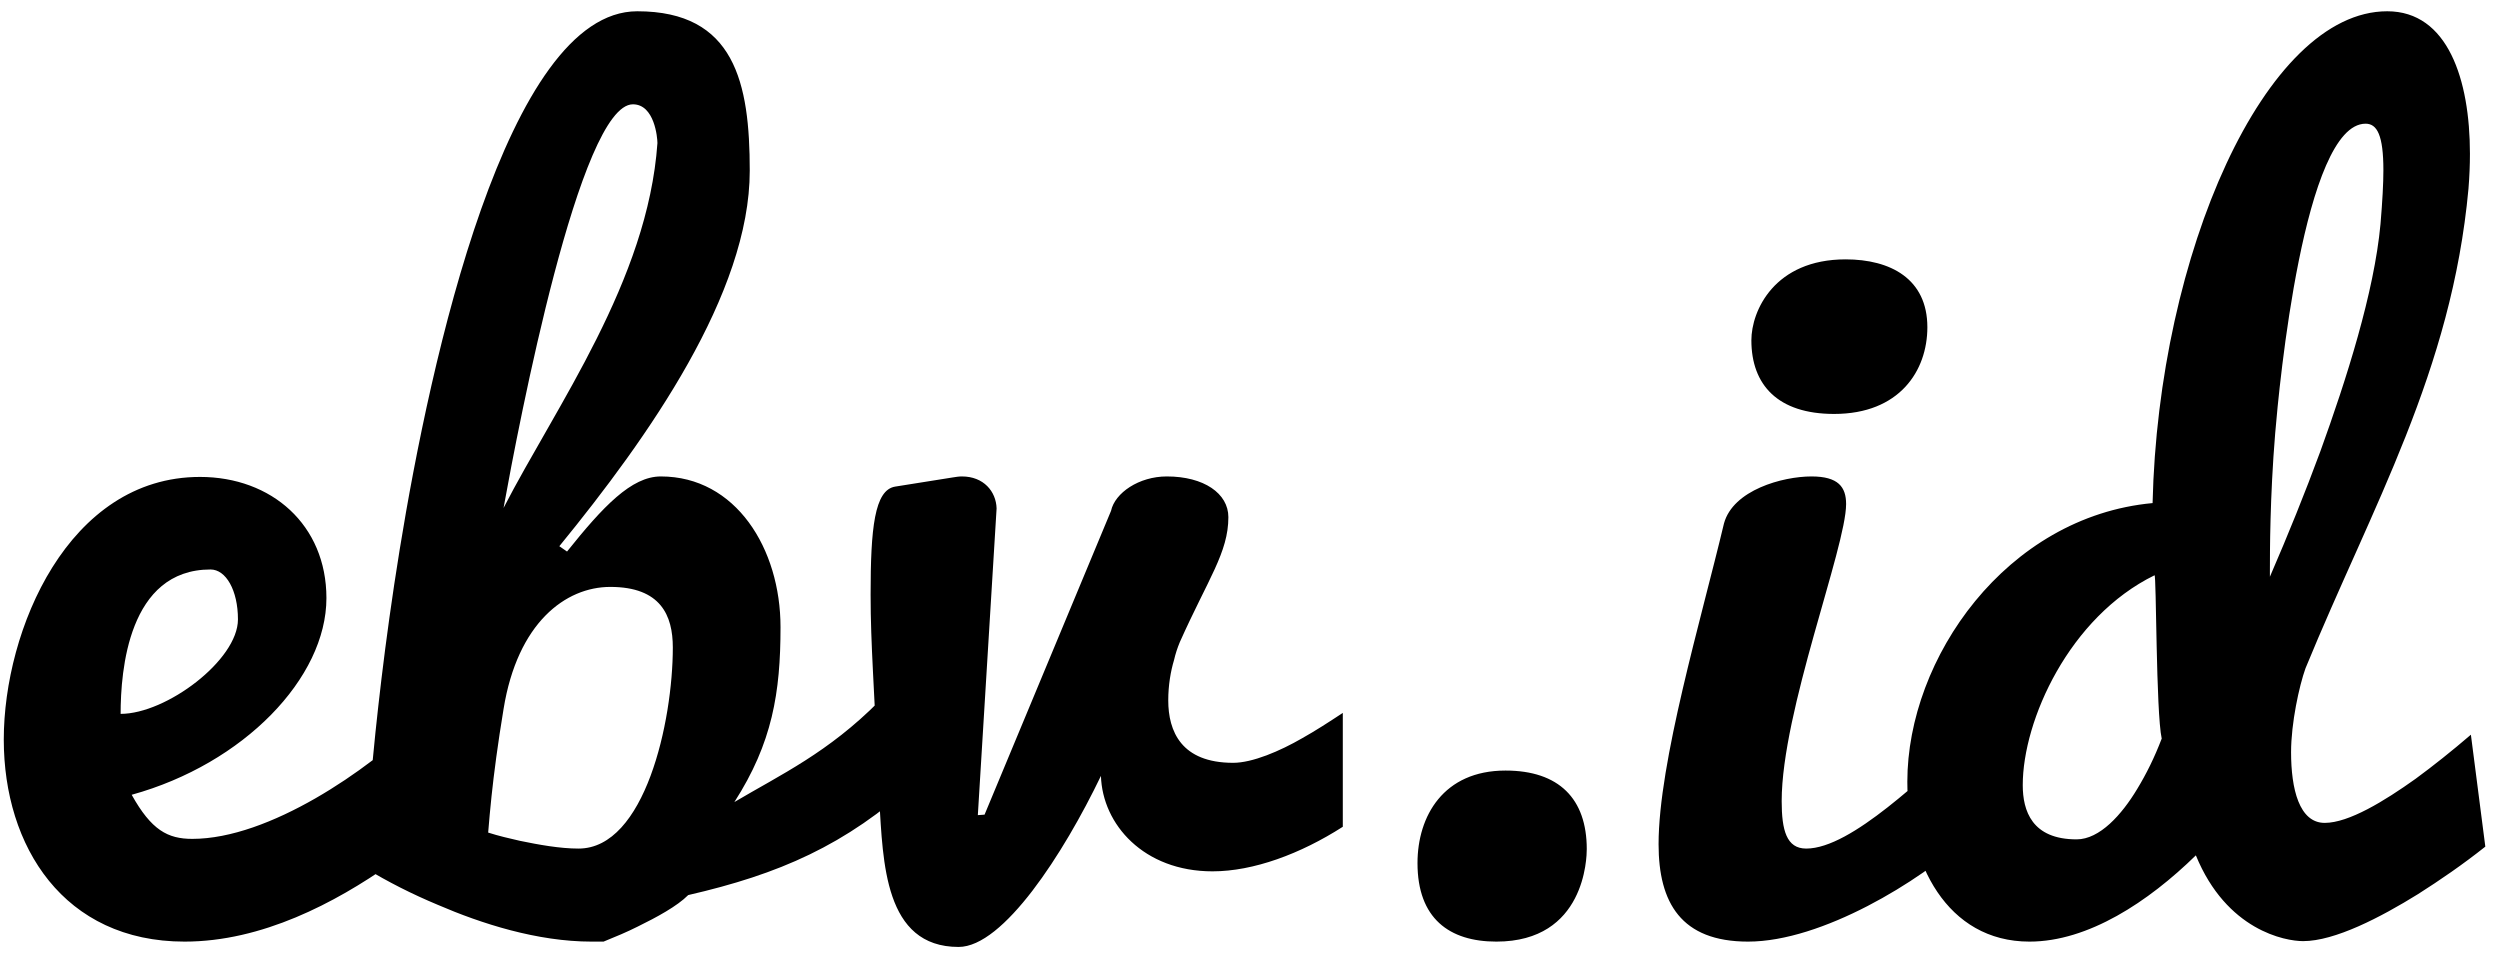 <svg width="149" height="57" viewBox="0 0 149 57" fill="none" xmlns="http://www.w3.org/2000/svg">
<path d="M11.001 56.12C15.615 56.12 19.971 53.809 23.267 51.499C25.159 50.142 26.935 48.611 28.626 46.85L24.929 42.98C21.949 45.897 16.045 49.997 11.46 49.997C9.998 49.997 9.023 49.478 7.848 47.369C14.526 45.521 19.455 40.41 19.455 35.645C19.455 31.284 16.188 28.425 11.918 28.425C4.065 28.425 0.225 37.551 0.225 44.077C0.225 50.459 3.807 56.12 11.001 56.12ZM7.189 42.547C7.189 39.976 7.648 33.941 12.549 33.941C13.466 33.941 14.182 35.182 14.182 36.915C14.182 39.341 9.912 42.547 7.189 42.547ZM33.336 32.554C38.667 26.028 44.685 17.48 44.685 10.173C44.685 4.946 43.797 0.672 37.979 0.672C30.212 0.672 25.655 21.436 23.821 32.757C22.904 38.417 22.417 43.066 22.102 46.445C21.93 48.409 21.815 50.171 21.758 51.73C23.133 52.568 24.566 53.29 26.085 53.925C28.693 55.051 32.018 56.12 35.256 56.12H35.973C36.689 55.831 37.377 55.542 38.008 55.224C39.125 54.676 40.358 54.012 41.017 53.347C46.405 52.106 50.388 50.402 54.601 46.561L52.394 41.796C49.357 44.857 46.548 46.157 43.768 47.803C46.032 44.279 46.519 41.276 46.519 37.377C46.519 32.699 43.854 28.396 39.383 28.396C37.635 28.396 35.944 30.186 33.795 32.872L33.336 32.554ZM36.374 34.98C39.383 34.98 40.1 36.684 40.1 38.59C40.1 43.009 38.437 50.575 34.482 50.575C33.365 50.575 32.104 50.344 30.986 50.113C30.355 49.969 29.725 49.824 29.095 49.622C29.152 48.958 29.209 48.236 29.295 47.456C29.438 46.099 29.668 44.337 30.012 42.258C30.843 37.117 33.709 34.98 36.374 34.98ZM39.183 8.527C38.609 16.729 33.135 24.208 30.012 30.273C30.929 25.19 34.568 6.217 37.721 6.217C39.011 6.217 39.183 8.209 39.183 8.527ZM52.404 47.687C52.633 51.355 52.691 56.438 57.133 56.438C59.798 56.438 63.38 50.893 65.616 46.243C65.702 49.131 68.166 51.932 72.265 51.932C74.701 51.932 77.509 50.893 80.031 49.276V42.489C79.2 43.038 78.398 43.557 77.624 43.99C76.277 44.77 74.644 45.464 73.497 45.464C70.402 45.464 69.628 43.586 69.628 41.738C69.628 40.843 69.772 40.005 69.972 39.341C70.058 38.966 70.173 38.619 70.316 38.273C72.007 34.489 73.211 32.93 73.211 30.822C73.211 29.407 71.749 28.396 69.542 28.396C67.88 28.396 66.447 29.378 66.218 30.446L58.68 48.553L58.279 48.582L59.397 30.302C59.368 29.291 58.623 28.396 57.333 28.396C57.133 28.396 56.989 28.425 56.789 28.454L53.35 29.002C52.117 29.204 51.888 31.486 51.888 35.442C51.888 38.504 52.117 40.987 52.347 46.763L52.404 47.687ZM94.571 50.604C94.571 47.6 92.909 45.925 89.728 45.925C86.031 45.925 84.483 48.64 84.483 51.441C84.483 54.734 86.375 56.12 89.183 56.12C94.485 56.12 94.571 51.095 94.571 50.604ZM117.193 44.106C114.671 46.185 110.372 50.575 107.649 50.575C106.474 50.575 106.188 49.478 106.188 47.745C106.188 42.402 110.028 32.612 110.028 30.042C110.028 29.031 109.569 28.396 107.965 28.396C106.245 28.396 103.293 29.204 102.749 31.197C101.373 36.973 98.851 45.434 98.851 50.315C98.851 53.809 100.198 56.12 104.182 56.12C108.595 56.12 114.442 52.51 117.193 49.969V44.106ZM104.382 20.281C104.382 22.938 105.958 24.671 109.312 24.671C113.209 24.671 114.871 22.1 114.871 19.501C114.871 16.613 112.665 15.458 109.999 15.458C105.758 15.458 104.382 18.519 104.382 20.281ZM128.409 34.287C128.523 34.172 128.494 42.46 128.838 44.02C128.409 45.146 127.921 46.128 127.377 47.023C126.46 48.553 125.141 50.026 123.766 50.026C121.1 50.026 120.556 48.322 120.556 46.792C120.556 42.922 123.335 36.771 128.409 34.287ZM147.265 43.788C146.12 44.77 145.03 45.637 143.97 46.416C142.108 47.745 139.986 49.044 138.553 49.044C137.034 49.044 136.548 47.023 136.548 44.828C136.548 43.095 137.034 40.872 137.407 39.832C141.391 30.128 146.12 22.158 147.122 11.242C147.18 10.52 147.208 9.827 147.208 9.162C147.208 4.744 145.89 0.672 142.279 0.672C135 0.672 128.637 15.169 128.294 29.984C119.581 30.793 113.677 39.226 113.677 46.59C113.677 51.413 116.027 56.12 120.957 56.12C124.453 56.12 128.036 53.752 130.873 50.979C132.707 55.456 136.203 56.091 137.264 56.091C139.156 56.091 141.878 54.676 144.113 53.29C145.431 52.452 146.779 51.528 148.125 50.459L147.265 43.788ZM141.878 13.35C141.505 17.422 139.843 22.62 138.295 26.894C137.378 29.378 136.375 31.861 135.286 34.374V34.085C135.286 32.93 135.286 29.638 135.601 25.826C135.831 23.024 137.322 7.372 140.99 7.372C141.677 7.372 142.05 8.065 142.05 10.144C142.05 10.924 141.993 11.992 141.878 13.35Z" fill="black"/>
</svg>
